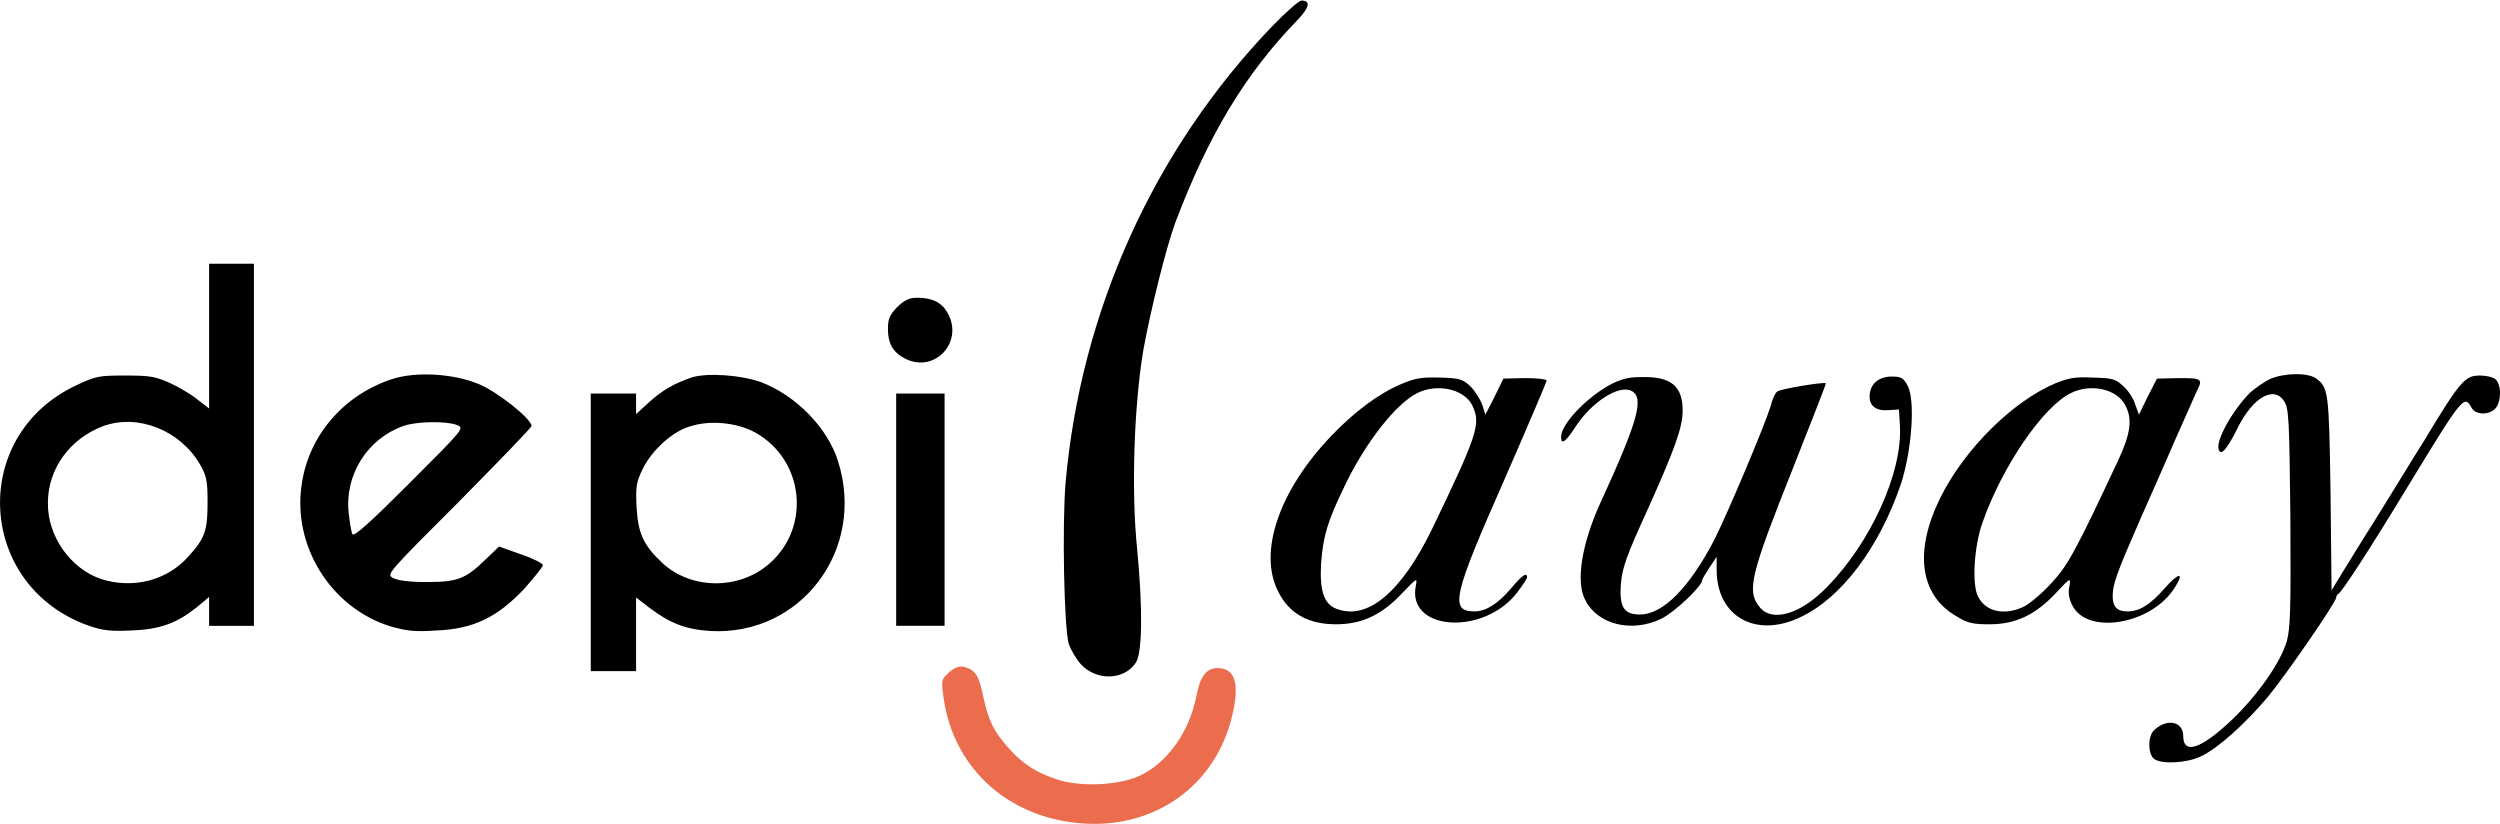 <?xml version="1.0" encoding="UTF-8"?>
<!DOCTYPE svg PUBLIC "-//W3C//DTD SVG 1.1//EN" "http://www.w3.org/Graphics/SVG/1.1/DTD/svg11.dtd">
<!-- Creator: CorelDRAW -->
<svg xmlns="http://www.w3.org/2000/svg" xml:space="preserve" width="91px" height="30px" version="1.1" style="shape-rendering:geometricPrecision; text-rendering:geometricPrecision; image-rendering:optimizeQuality; fill-rule:evenodd; clip-rule:evenodd"
viewBox="0 0 48.54 15.98"
 xmlns:xlink="http://www.w3.org/1999/xlink"
 xmlns:xodm="http://www.corel.com/coreldraw/odm/2003">
 <defs>
  <style type="text/css">
   <![CDATA[
    .fil0 {fill:black}
    .fil1 {fill:#EC6C4E}
   ]]>
  </style>
 </defs>
 <g id="Capa_x0020_1">
  <g>
   <path class="fil0" d="M24.69 0.51c-2.29,2.39 -3.7,5.51 -4,8.84 -0.07,0.84 -0.03,2.81 0.06,3.14 0.04,0.11 0.14,0.29 0.24,0.4 0.3,0.32 0.83,0.31 1.06,-0.03 0.13,-0.18 0.14,-1.04 0.03,-2.2 -0.12,-1.15 -0.06,-2.81 0.12,-3.88 0.14,-0.77 0.44,-1.98 0.62,-2.47 0.64,-1.69 1.35,-2.88 2.37,-3.93 0.24,-0.25 0.26,-0.38 0.08,-0.38 -0.05,0 -0.31,0.23 -0.58,0.51l0 0zm-20.63 6l0 1.41 -0.22 -0.17c-0.12,-0.1 -0.36,-0.24 -0.53,-0.32 -0.29,-0.13 -0.39,-0.15 -0.87,-0.15 -0.53,0 -0.58,0.01 -0.98,0.2 -2.07,0.99 -1.9,3.9 0.27,4.66 0.26,0.09 0.42,0.11 0.82,0.09 0.56,-0.02 0.88,-0.14 1.27,-0.45l0.24 -0.2 0 0.28 0 0.28 0.44 0 0.43 0 0 -3.52 0 -3.51 -0.43 0 -0.44 0 0 1.4 0 0zm13.36 -0.56c-0.15,0.16 -0.18,0.23 -0.18,0.43 0,0.28 0.1,0.45 0.33,0.57 0.58,0.3 1.16,-0.33 0.82,-0.9 -0.12,-0.2 -0.3,-0.28 -0.59,-0.28 -0.14,0 -0.23,0.04 -0.38,0.18l0 0zm-9.81 1.4c-0.94,0.31 -1.61,1.09 -1.75,2.03 -0.19,1.2 0.56,2.41 1.72,2.77 0.32,0.09 0.48,0.11 0.9,0.08 0.72,-0.03 1.18,-0.26 1.7,-0.81 0.19,-0.22 0.36,-0.42 0.36,-0.46 0,-0.03 -0.19,-0.13 -0.43,-0.21l-0.42 -0.15 -0.25 0.24c-0.4,0.39 -0.55,0.45 -1.16,0.45 -0.33,0 -0.56,-0.03 -0.65,-0.08 -0.13,-0.07 -0.11,-0.09 1.28,-1.48 0.77,-0.78 1.41,-1.44 1.41,-1.47 0,-0.14 -0.68,-0.68 -1.04,-0.82 -0.49,-0.2 -1.21,-0.24 -1.67,-0.09l0 0zm5.81 -0.03c-0.34,0.12 -0.57,0.25 -0.83,0.49l-0.24 0.22 0 -0.2 0 -0.2 -0.44 0 -0.44 0 0 2.7 0 2.69 0.44 0 0.44 0 0 -0.72 0 -0.71 0.26 0.2c0.4,0.3 0.7,0.42 1.18,0.45 1.76,0.1 3.03,-1.58 2.48,-3.3 -0.2,-0.64 -0.81,-1.27 -1.49,-1.53 -0.39,-0.14 -1.05,-0.19 -1.36,-0.09l0 0zm30.65 0.03c-0.12,0.06 -0.29,0.18 -0.38,0.26 -0.35,0.35 -0.68,0.95 -0.61,1.11 0.04,0.13 0.16,-0.01 0.36,-0.41 0.3,-0.61 0.71,-0.84 0.91,-0.53 0.09,0.14 0.1,0.35 0.12,2.26 0.01,1.78 0,2.15 -0.07,2.4 -0.12,0.41 -0.56,1.04 -1.06,1.52 -0.6,0.57 -0.95,0.69 -0.95,0.32 0,-0.28 -0.31,-0.35 -0.56,-0.12 -0.13,0.11 -0.13,0.46 -0.01,0.56 0.13,0.11 0.62,0.09 0.9,-0.04 0.32,-0.14 0.89,-0.65 1.32,-1.17 0.34,-0.41 1.32,-1.83 1.32,-1.92 0,-0.03 0.02,-0.06 0.04,-0.07 0.06,-0.02 0.61,-0.86 1.42,-2.2 1,-1.64 1.03,-1.67 1.17,-1.41 0.08,0.14 0.34,0.14 0.46,0.01 0.12,-0.13 0.12,-0.47 0,-0.57 -0.05,-0.04 -0.18,-0.07 -0.3,-0.07 -0.29,0 -0.38,0.1 -1.08,1.26 -0.32,0.51 -0.75,1.22 -0.97,1.57 -0.22,0.34 -0.49,0.79 -0.61,0.98l-0.22 0.36 -0.02 -1.89c-0.03,-1.99 -0.04,-2.05 -0.29,-2.23 -0.17,-0.11 -0.62,-0.1 -0.89,0.02l0 0zm-16.85 0.09c-0.44,0.18 -0.93,0.55 -1.36,1 -1.02,1.06 -1.44,2.27 -1.04,3.04 0.21,0.42 0.58,0.63 1.12,0.63 0.5,0 0.89,-0.18 1.29,-0.61 0.28,-0.29 0.29,-0.3 0.26,-0.14 -0.18,0.88 1.32,0.98 1.97,0.13 0.1,-0.13 0.19,-0.27 0.19,-0.29 0,-0.11 -0.1,-0.04 -0.3,0.2 -0.26,0.31 -0.5,0.46 -0.72,0.46 -0.49,0 -0.42,-0.3 0.58,-2.56 0.45,-1.03 0.82,-1.9 0.82,-1.92 0,-0.03 -0.19,-0.05 -0.42,-0.05l-0.42 0.01 -0.17 0.35 -0.18 0.35 -0.06 -0.19c-0.04,-0.11 -0.14,-0.27 -0.23,-0.36 -0.15,-0.14 -0.21,-0.16 -0.59,-0.17 -0.35,-0.01 -0.48,0.01 -0.74,0.12l0 0zm4.02 0.03c-0.46,0.26 -0.93,0.76 -0.93,1 0,0.16 0.08,0.11 0.27,-0.18 0.32,-0.5 0.86,-0.84 1.1,-0.71 0.25,0.13 0.12,0.59 -0.61,2.18 -0.36,0.79 -0.48,1.53 -0.29,1.88 0.24,0.48 0.91,0.64 1.48,0.36 0.26,-0.13 0.79,-0.63 0.79,-0.75 0,-0.02 0.07,-0.13 0.14,-0.24l0.14 -0.21 0 0.25c0,0.91 0.76,1.34 1.63,0.92 0.79,-0.37 1.53,-1.35 1.95,-2.59 0.21,-0.65 0.28,-1.61 0.13,-1.9 -0.08,-0.15 -0.12,-0.18 -0.31,-0.18 -0.26,0 -0.43,0.15 -0.43,0.39 0,0.19 0.14,0.29 0.4,0.26l0.17 -0.01 0.02 0.34c0.04,0.9 -0.57,2.24 -1.41,3.1 -0.52,0.54 -1.08,0.7 -1.32,0.39 -0.25,-0.31 -0.17,-0.63 0.66,-2.71 0.35,-0.89 0.64,-1.62 0.63,-1.63 -0.03,-0.03 -0.89,0.11 -0.94,0.16 -0.04,0.02 -0.1,0.15 -0.13,0.28 -0.12,0.39 -0.83,2.07 -1.09,2.59 -0.49,0.94 -1,1.46 -1.45,1.46 -0.31,0 -0.4,-0.14 -0.37,-0.59 0.03,-0.32 0.1,-0.53 0.53,-1.47 0.53,-1.18 0.67,-1.58 0.67,-1.9 0,-0.47 -0.22,-0.66 -0.78,-0.65 -0.28,0 -0.4,0.03 -0.65,0.16l0 0zm8.67 -0.04c-0.83,0.35 -1.76,1.27 -2.23,2.21 -0.52,1.04 -0.41,1.9 0.3,2.31 0.22,0.14 0.33,0.16 0.65,0.16 0.5,0 0.89,-0.18 1.29,-0.61 0.28,-0.3 0.29,-0.3 0.26,-0.13 -0.03,0.11 -0.01,0.24 0.05,0.36 0.28,0.6 1.55,0.39 2,-0.34 0.19,-0.3 0.07,-0.29 -0.2,0.02 -0.28,0.32 -0.49,0.45 -0.72,0.45 -0.21,0 -0.29,-0.09 -0.29,-0.3 0,-0.23 0.08,-0.45 0.54,-1.5 0.21,-0.47 0.52,-1.18 0.69,-1.57 0.18,-0.4 0.35,-0.79 0.39,-0.88 0.14,-0.27 0.12,-0.28 -0.34,-0.28l-0.42 0.01 -0.18 0.35 -0.17 0.35 -0.07 -0.19c-0.03,-0.11 -0.13,-0.27 -0.23,-0.36 -0.15,-0.14 -0.2,-0.16 -0.59,-0.17 -0.34,-0.02 -0.48,0.01 -0.73,0.11l0 0zm-12.39 0.19c-0.41,0.2 -1.01,0.96 -1.41,1.8 -0.34,0.7 -0.42,0.98 -0.46,1.51 -0.03,0.54 0.06,0.79 0.3,0.88 0.6,0.23 1.26,-0.32 1.86,-1.56 0.89,-1.85 0.95,-2.04 0.77,-2.4 -0.16,-0.31 -0.68,-0.42 -1.06,-0.23l0 0zm12.69 0c-0.54,0.26 -1.34,1.43 -1.72,2.52 -0.16,0.45 -0.21,1.21 -0.08,1.44 0.15,0.29 0.52,0.37 0.9,0.18 0.11,-0.06 0.35,-0.26 0.52,-0.45 0.32,-0.34 0.48,-0.64 1.29,-2.37 0.25,-0.53 0.29,-0.82 0.14,-1.09 -0.16,-0.31 -0.67,-0.42 -1.05,-0.23l0 0zm-22.81 2.27l0 2.25 0.47 0 0.47 0 0 -2.25 0 -2.26 -0.47 0 -0.47 0 0 2.26 0 0zm-15.39 -1.63c-0.65,0.24 -1.08,0.83 -1.08,1.49 -0.01,0.65 0.44,1.28 1.03,1.48 0.62,0.2 1.29,0.03 1.7,-0.44 0.32,-0.35 0.37,-0.5 0.37,-1.04 0,-0.44 -0.02,-0.52 -0.15,-0.75 -0.39,-0.66 -1.2,-0.98 -1.87,-0.74l0 0zm5.82 0c-0.7,0.25 -1.14,0.95 -1.06,1.69 0.02,0.18 0.05,0.36 0.07,0.41 0.04,0.05 0.33,-0.21 1.11,-0.99 1.07,-1.07 1.07,-1.07 0.92,-1.13 -0.21,-0.08 -0.79,-0.07 -1.04,0.02l0 0zm5.56 0.01c-0.34,0.1 -0.73,0.46 -0.91,0.82 -0.13,0.27 -0.14,0.35 -0.12,0.76 0.03,0.49 0.13,0.72 0.49,1.06 0.56,0.53 1.5,0.54 2.09,0.02 0.81,-0.71 0.67,-2.01 -0.27,-2.54 -0.36,-0.2 -0.89,-0.25 -1.28,-0.12z"/>
  </g>
  <path class="fil1" d="M18.43 13.04c-0.16,0.15 -0.16,0.15 -0.1,0.56 0.2,1.25 1.14,2.16 2.44,2.35 1.49,0.22 2.78,-0.6 3.14,-2.01 0.17,-0.66 0.08,-0.98 -0.27,-0.98 -0.22,0 -0.34,0.17 -0.41,0.54 -0.14,0.71 -0.57,1.31 -1.12,1.56 -0.39,0.17 -1.08,0.21 -1.53,0.08 -0.42,-0.13 -0.71,-0.3 -0.99,-0.62 -0.29,-0.32 -0.4,-0.54 -0.5,-1.01 -0.08,-0.4 -0.15,-0.51 -0.36,-0.57 -0.09,-0.03 -0.18,0 -0.3,0.1z"/>
 </g>
</svg>
